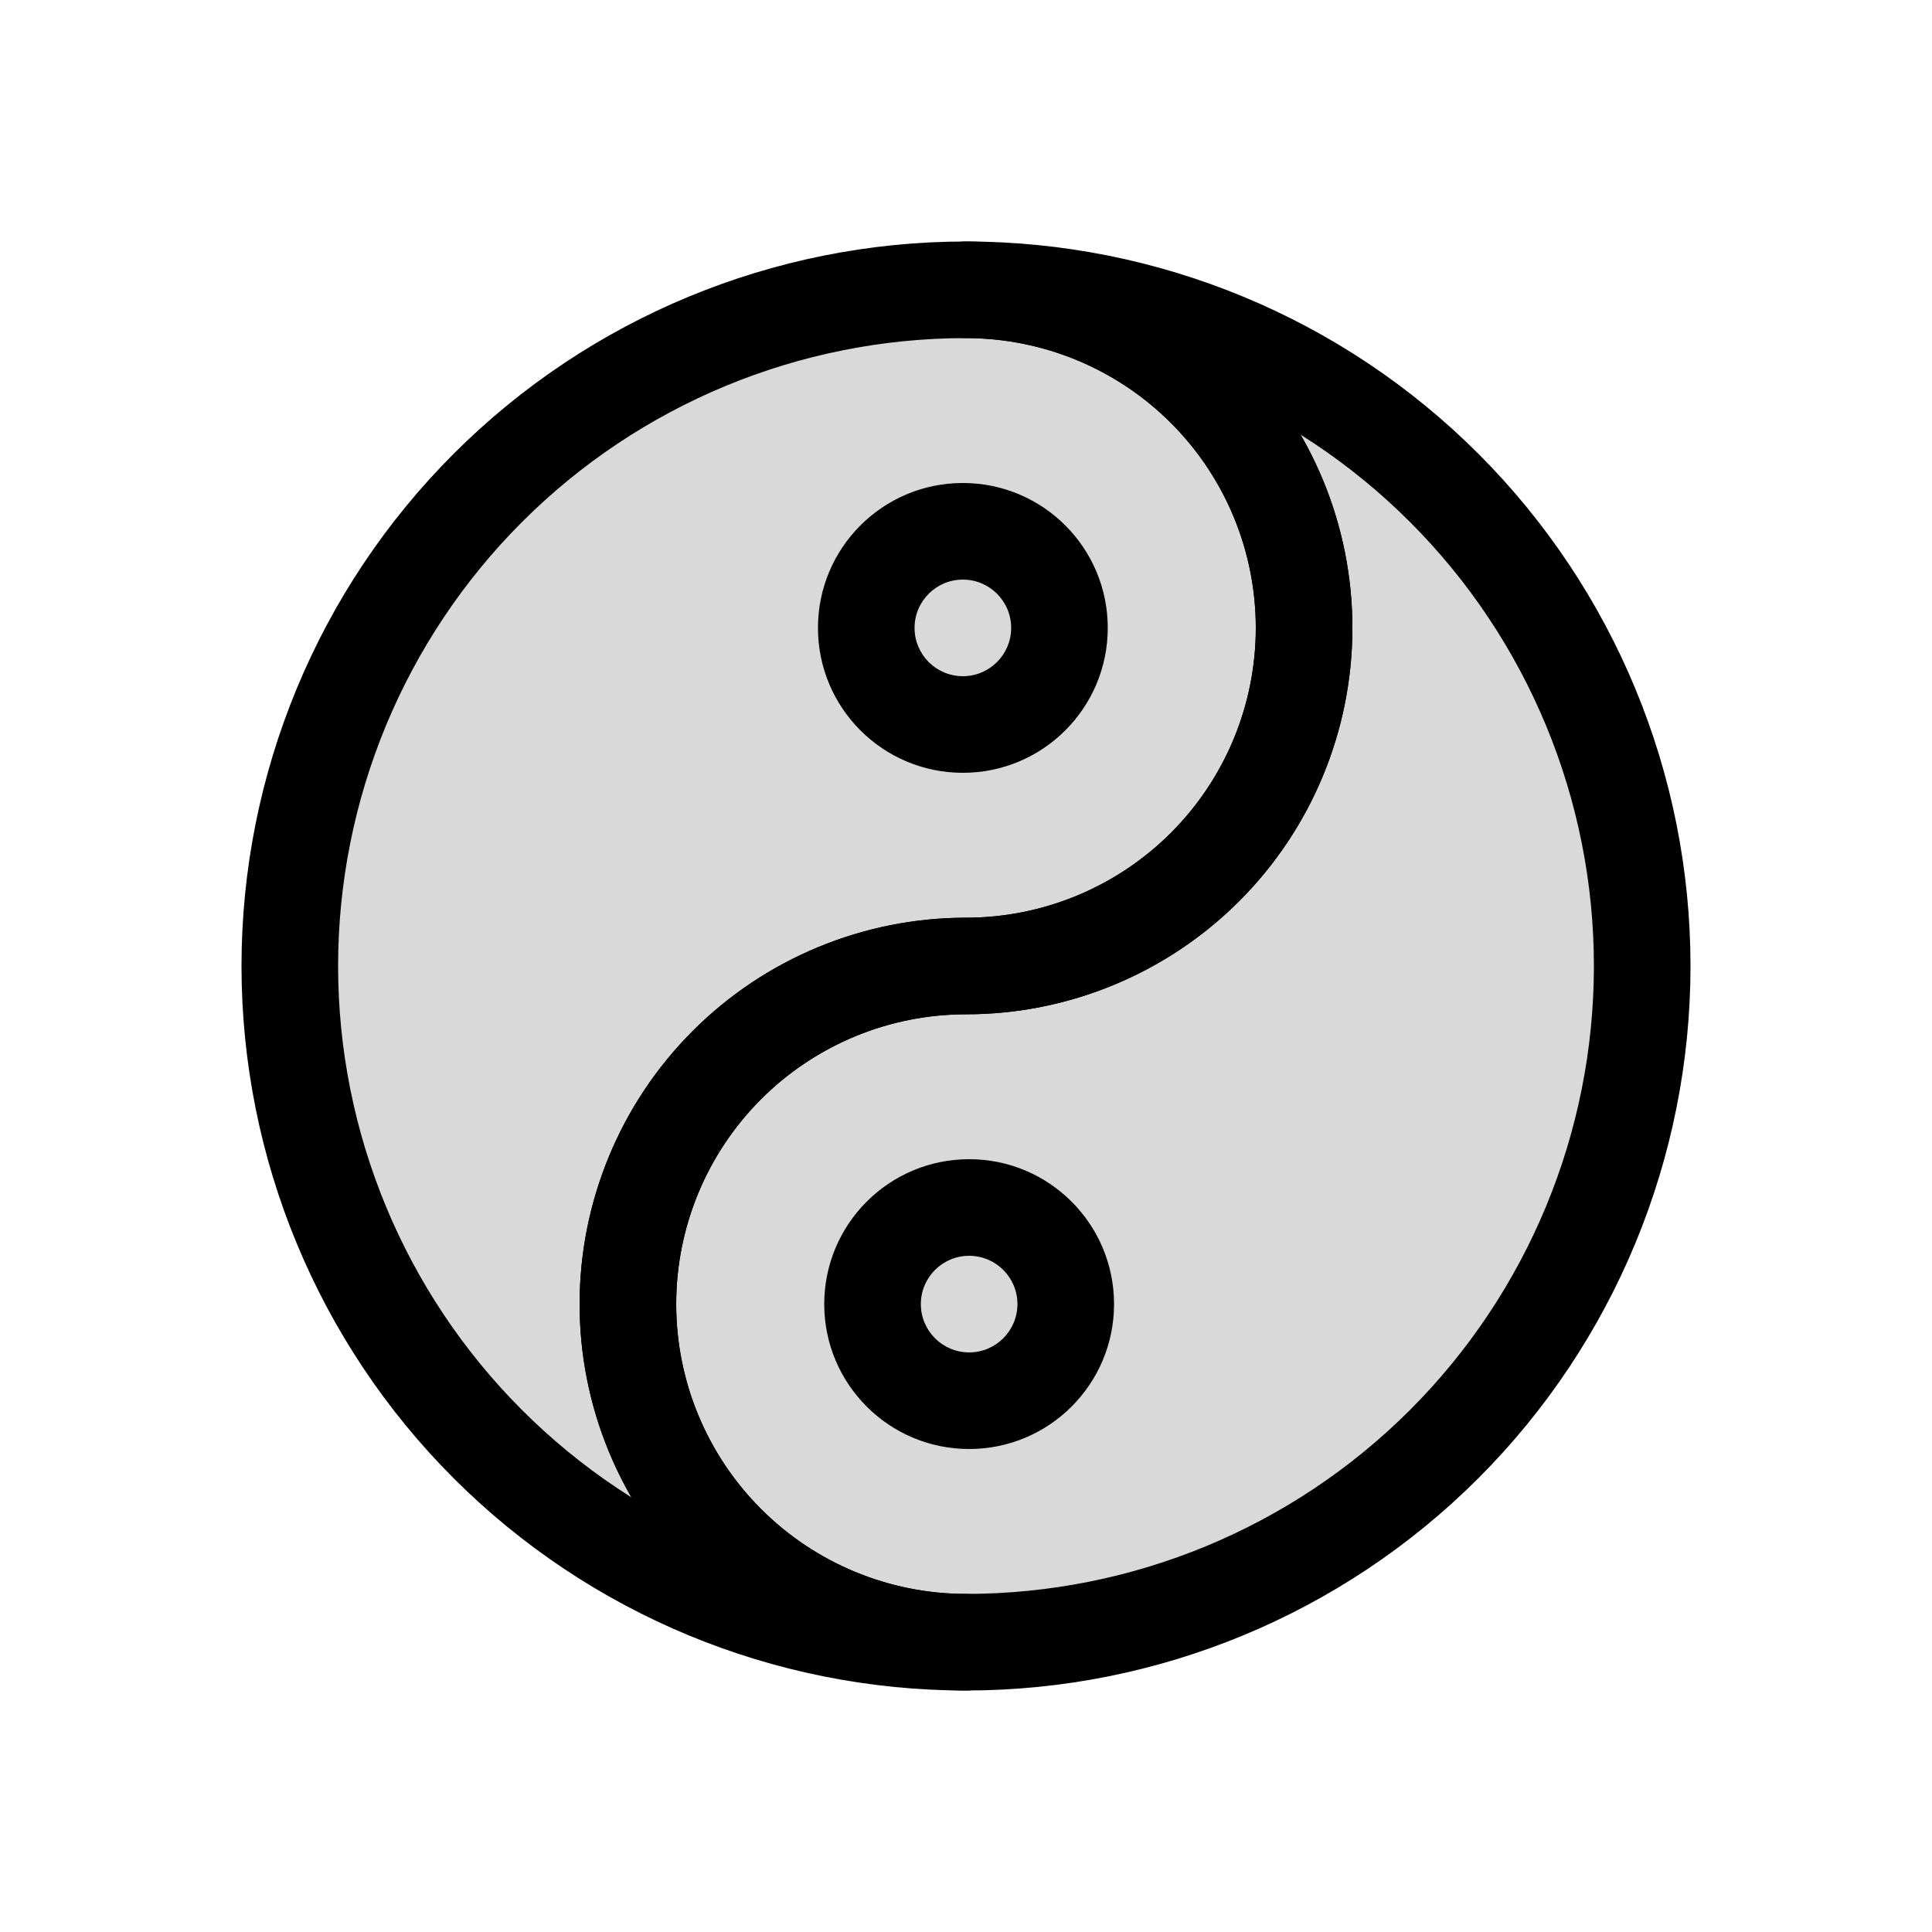<svg viewBox="0 0 80 80" fill="none">
  <path fill-rule="evenodd" clip-rule="evenodd" d="M40 12C32.574 12 25.452 14.95 20.202 20.201C14.95 25.452 12 32.575 12 40.001C12 47.427 14.95 54.548 20.201 59.799C25.45 65.049 32.571 67.999 39.995 68C36.284 67.999 32.724 66.524 30.1 63.9C27.475 61.274 26 57.714 26 54.001C26 50.288 27.475 46.726 30.101 44.101C32.725 41.477 36.284 40.001 39.995 40L40 40C43.713 40 47.274 38.525 49.9 35.9C52.525 33.274 54 29.713 54 26.001C54 22.288 52.525 18.726 49.899 16.101C47.274 13.475 43.713 12 40 12ZM39.87 22C37.66 22 35.87 23.791 35.87 26C35.87 28.209 37.66 30 39.87 30C42.079 30 43.87 28.209 43.87 26C43.87 23.791 42.079 22 39.87 22Z" fill="currentColor" fill-opacity="0.15" />
  <path d="M20.202 20.201L21.616 21.615L20.202 20.201ZM20.201 59.799L21.615 58.385H21.615L20.201 59.799ZM39.995 68L39.994 70C41.099 70 41.994 69.105 41.995 68.001C41.995 66.896 41.1 66 39.995 66L39.995 68ZM30.1 63.9L31.515 62.486V62.486L30.1 63.9ZM30.101 44.101L31.515 45.515V45.515L30.101 44.101ZM39.995 40L39.994 38L39.995 40ZM40 40L40 38H39.999L40 40ZM49.9 35.9L48.486 34.486L49.9 35.9ZM49.899 16.101L51.313 14.686L49.899 16.101ZM21.616 21.615C26.491 16.74 33.105 14 40 14V10C32.044 10 24.413 13.161 18.787 18.787L21.616 21.615ZM14 40.001C14 33.105 16.74 26.491 21.616 21.615L18.787 18.787C13.161 24.413 10 32.044 10 40.001H14ZM21.615 58.385C16.739 53.509 14 46.896 14 40.001H10C10 47.957 13.161 55.588 18.787 61.214L21.615 58.385ZM39.995 66C33.101 65.999 26.489 63.26 21.615 58.385L18.787 61.214C24.411 66.838 32.04 69.999 39.994 70L39.995 66ZM28.686 65.314C31.685 68.313 35.753 69.998 39.994 70L39.995 66C36.815 65.999 33.764 64.735 31.515 62.486L28.686 65.314ZM24 54.001C24 58.244 25.686 62.313 28.686 65.314L31.515 62.486C29.264 60.235 28 57.183 28 54.001H24ZM28.687 42.686C25.686 45.687 24 49.757 24 54.001H28C28 50.818 29.265 47.765 31.515 45.515L28.687 42.686ZM39.994 38C35.753 38.002 31.686 39.688 28.687 42.686L31.515 45.515C33.764 43.266 36.815 42.001 39.996 42L39.994 38ZM39.999 38L39.994 38L39.996 42L40.001 42L39.999 38ZM48.486 34.486C46.235 36.736 43.182 38 40 38L40 42C44.243 42 48.313 40.315 51.314 37.314L48.486 34.486ZM52 26.001C52 29.183 50.736 32.235 48.486 34.486L51.314 37.314C54.314 34.313 56 30.244 56 26.001H52ZM48.485 17.515C50.735 19.765 52 22.818 52 26.001H56C56 21.757 54.314 17.687 51.313 14.686L48.485 17.515ZM40 14C43.182 14 46.235 15.264 48.485 17.515L51.313 14.686C48.313 11.686 44.243 10 40 10V14ZM37.87 26C37.87 24.895 38.765 24 39.87 24V20C36.556 20 33.87 22.686 33.87 26H37.87ZM39.87 28C38.765 28 37.87 27.105 37.87 26H33.87C33.87 29.314 36.556 32 39.87 32V28ZM41.87 26C41.87 27.105 40.974 28 39.87 28V32C43.183 32 45.87 29.314 45.87 26H41.87ZM39.87 24C40.974 24 41.87 24.895 41.87 26H45.87C45.87 22.686 43.183 20 39.87 20V24Z" fill="currentColor" />
  <path fill-rule="evenodd" clip-rule="evenodd" d="M40 68C47.426 68 54.548 65.05 59.798 59.799C65.049 54.548 68 47.425 68 39.999C68 32.573 65.05 25.451 59.799 20.201C54.55 14.951 47.429 12.001 40.005 12C43.716 12.001 47.276 13.476 49.9 16.1C52.525 18.726 54 22.287 54 25.999C54 29.712 52.525 33.274 49.899 35.899C47.275 38.523 43.716 39.999 40.005 40L40 40C36.287 40 32.726 41.475 30.1 44.1C27.475 46.726 26 50.286 26 53.999C26 57.712 27.475 61.274 30.101 63.899C32.726 66.525 36.287 68 40 68ZM40.13 58C42.34 58 44.13 56.209 44.13 54C44.13 51.791 42.34 50 40.13 50C37.921 50 36.13 51.791 36.13 54C36.13 56.209 37.921 58 40.13 58Z" fill="currentColor" fill-opacity="0.15" />
  <path d="M59.798 59.799L58.384 58.385L59.798 59.799ZM59.799 20.201L58.385 21.615H58.385L59.799 20.201ZM40.005 12L40.006 10C38.901 10 38.006 10.895 38.005 11.999C38.005 13.104 38.9 14 40.005 14L40.005 12ZM49.9 16.1L48.486 17.515V17.515L49.9 16.1ZM49.899 35.899L48.485 34.485V34.485L49.899 35.899ZM40.005 40L40.006 42L40.005 40ZM40 40L40 42H40.001L40 40ZM30.1 44.1L31.515 45.514L30.1 44.1ZM30.101 63.899L28.687 65.314L30.101 63.899ZM58.384 58.385C53.508 63.26 46.895 66 40 66V70C47.956 70 55.587 66.839 61.213 61.213L58.384 58.385ZM66 39.999C66 46.895 63.26 53.509 58.384 58.385L61.213 61.213C66.839 55.587 70 47.956 70 39.999H66ZM58.385 21.615C63.261 26.491 66 33.104 66 39.999H70C70 32.043 66.839 24.412 61.214 18.787L58.385 21.615ZM40.005 14C46.899 14.001 53.511 16.74 58.385 21.615L61.214 18.787C55.589 13.162 47.96 10.002 40.006 10L40.005 14ZM51.314 14.686C48.315 11.687 44.247 10.002 40.006 10L40.005 14C43.185 14.001 46.236 15.265 48.486 17.515L51.314 14.686ZM56 25.999C56 21.756 54.314 17.686 51.314 14.686L48.486 17.515C50.736 19.765 52 22.817 52 25.999H56ZM51.313 37.314C54.314 34.313 56 30.243 56 25.999H52C52 29.182 50.735 32.235 48.485 34.485L51.313 37.314ZM40.006 42C44.247 41.998 48.314 40.312 51.313 37.314L48.485 34.485C46.236 36.734 43.185 37.999 40.004 38L40.006 42ZM40.001 42L40.006 42L40.004 38L39.999 38L40.001 42ZM31.515 45.514C33.765 43.264 36.818 42 40 42L40 38C35.757 38 31.687 39.685 28.686 42.686L31.515 45.514ZM28 53.999C28 50.817 29.264 47.765 31.515 45.514L28.686 42.686C25.686 45.687 24 49.756 24 53.999H28ZM31.515 62.485C29.265 60.235 28 57.182 28 53.999H24C24 58.243 25.686 62.313 28.687 65.314L31.515 62.485ZM40 66C36.818 66 33.765 64.736 31.515 62.485L28.687 65.314C31.687 68.314 35.757 70 40 70V66ZM42.13 54C42.13 55.105 41.235 56 40.13 56V60C43.444 60 46.13 57.314 46.13 54H42.13ZM40.13 52C41.235 52 42.13 52.895 42.13 54H46.13C46.13 50.686 43.444 48 40.13 48V52ZM38.13 54C38.13 52.895 39.026 52 40.13 52V48C36.817 48 34.13 50.686 34.13 54H38.13ZM40.13 56C39.026 56 38.13 55.105 38.13 54H34.13C34.13 57.314 36.817 60 40.13 60V56Z" fill="currentColor" />
  <rect x="36" y="22" width="8" height="8" rx="4" fill="currentColor" fill-opacity="0.15" stroke="currentColor" />
  <rect x="36" y="50" width="8" height="8" rx="4" fill="currentColor" fill-opacity="0.15" stroke="currentColor" />
</svg>